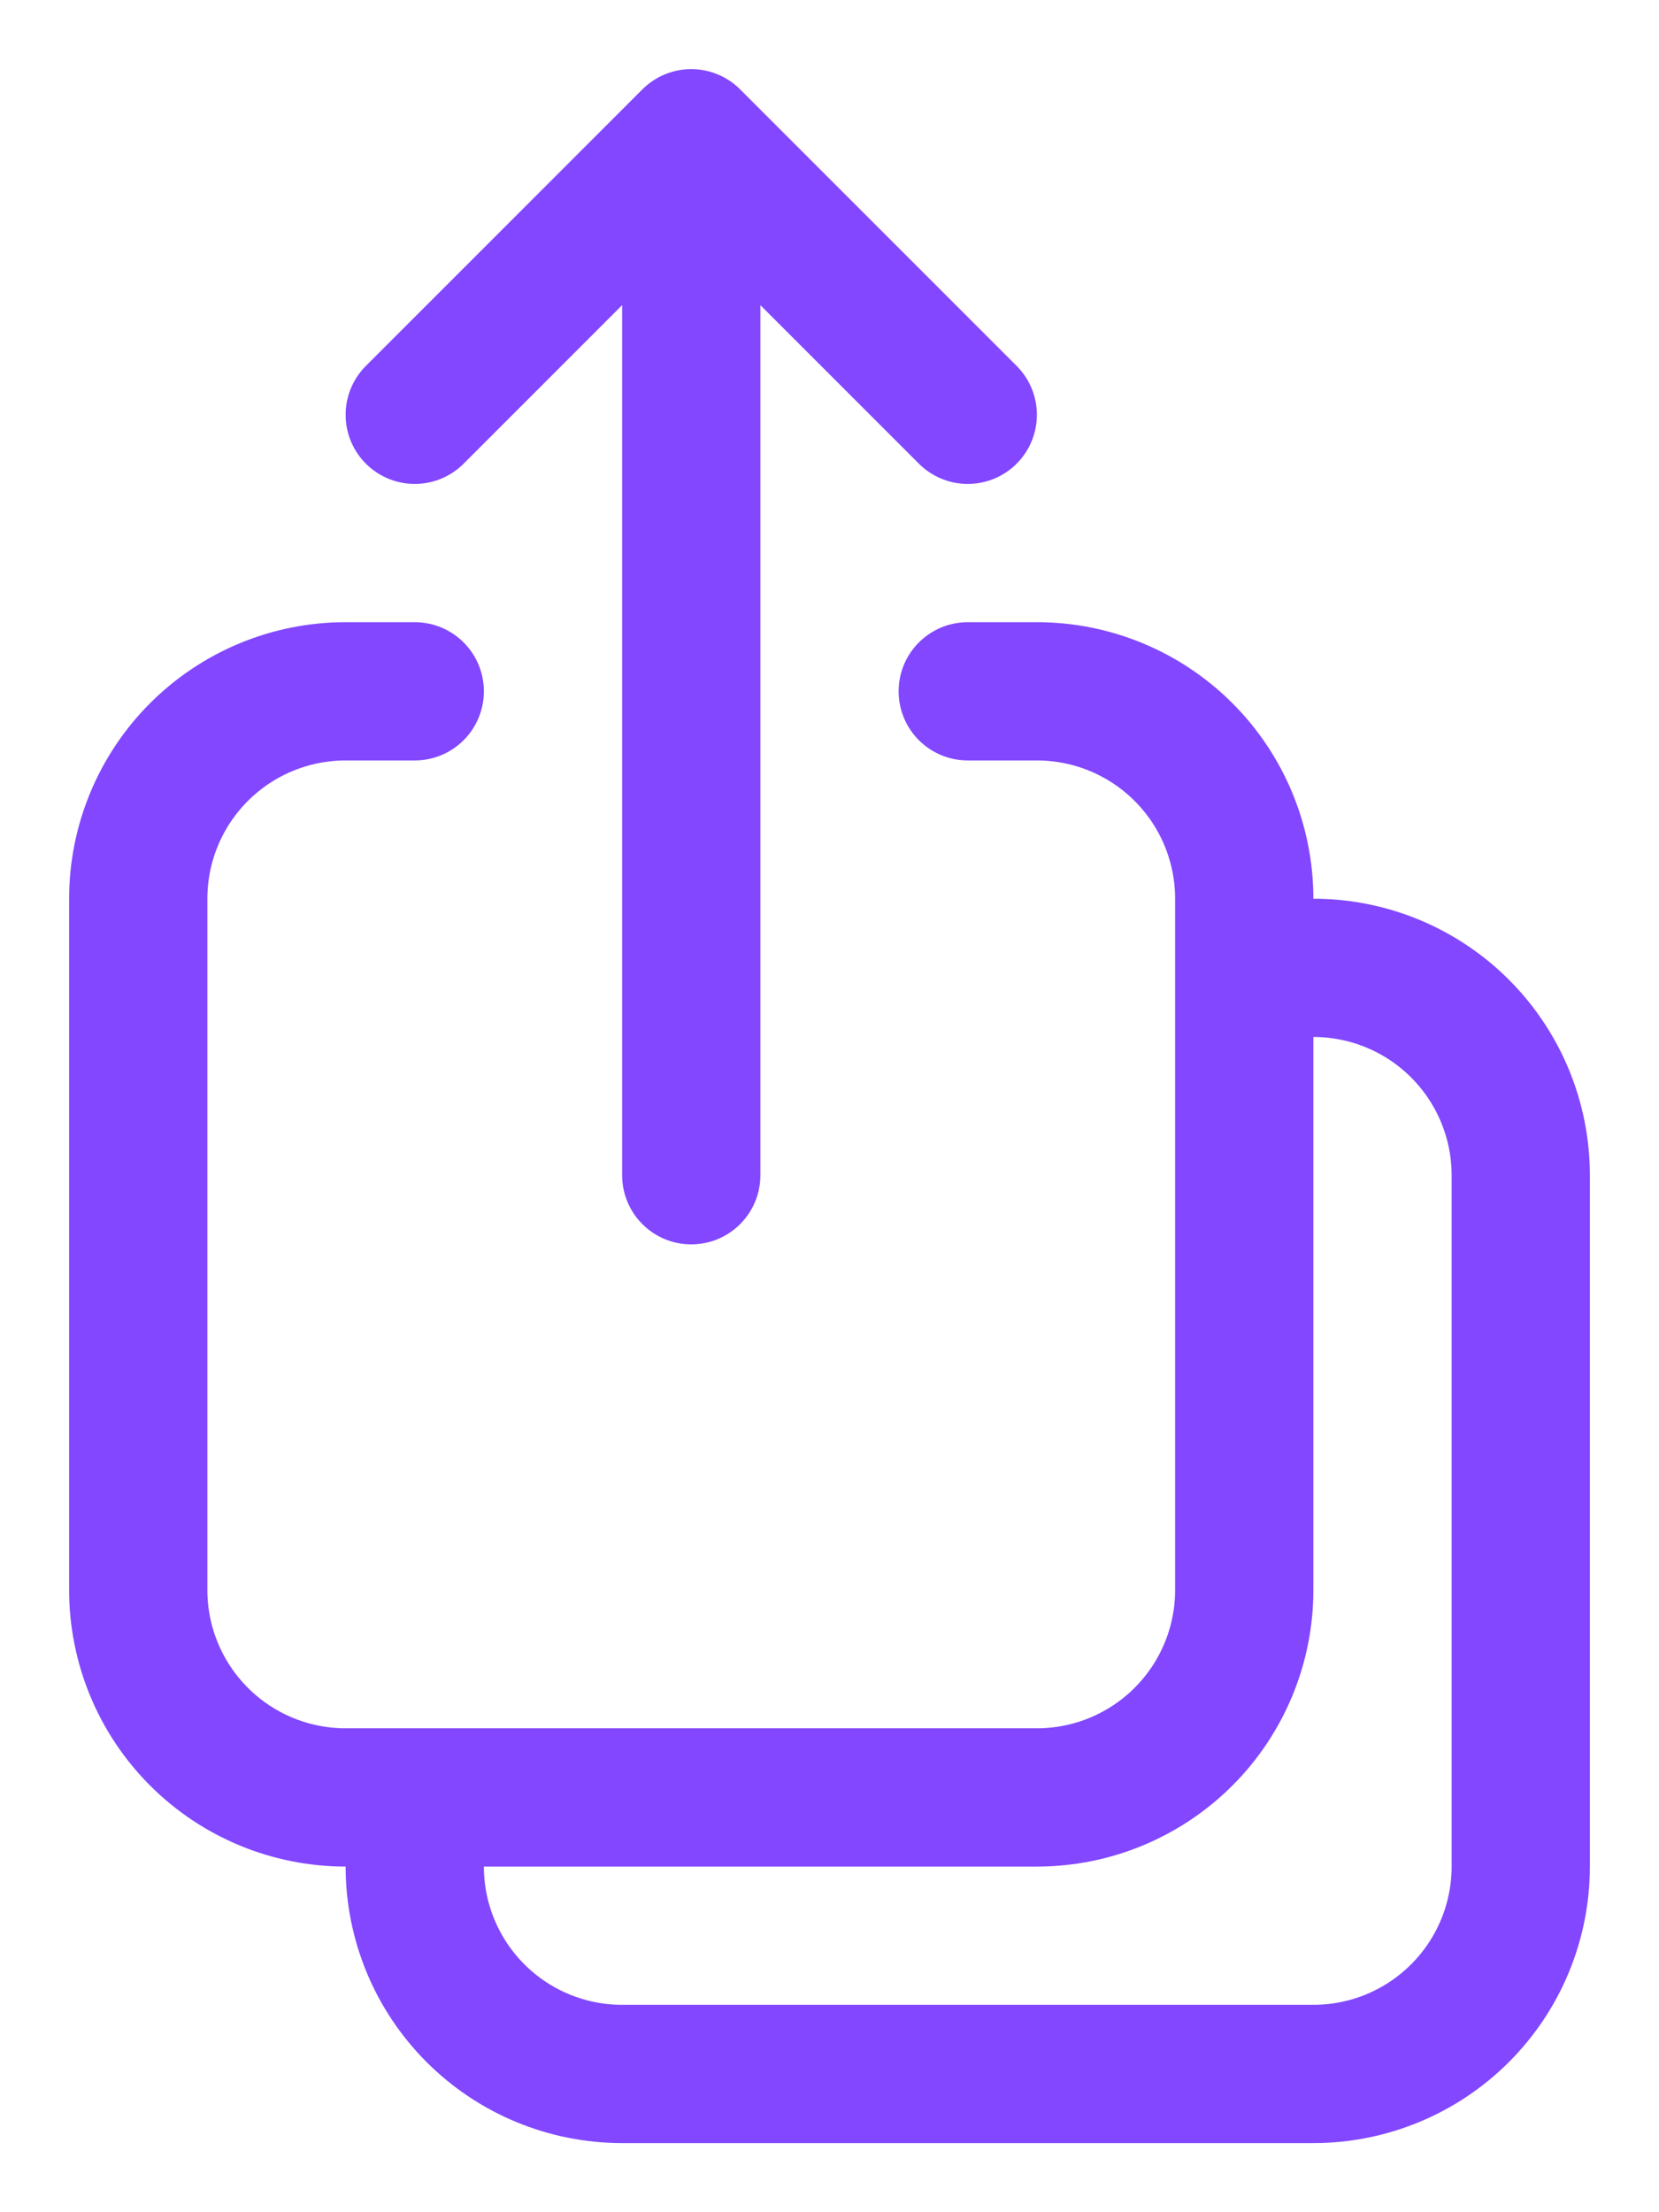 <svg width="18" height="24" viewBox="0 0 18 24" fill="none" xmlns="http://www.w3.org/2000/svg">
<path d="M4.5 7.5H3.75C3.153 7.5 2.581 7.737 2.159 8.159C1.737 8.581 1.5 9.153 1.5 9.75V17.25C1.5 17.847 1.737 18.419 2.159 18.841C2.581 19.263 3.153 19.5 3.75 19.5H11.25C11.847 19.5 12.419 19.263 12.841 18.841C13.263 18.419 13.5 17.847 13.5 17.25V9.75C13.5 9.153 13.263 8.581 12.841 8.159C12.419 7.737 11.847 7.5 11.25 7.5H10.5M10.5 4.5L7.5 1.5M7.5 1.5L4.5 4.5M7.5 1.5V12.75M13.5 10.5H14.25C14.847 10.5 15.419 10.737 15.841 11.159C16.263 11.581 16.5 12.153 16.5 12.75V20.25C16.5 20.847 16.263 21.419 15.841 21.841C15.419 22.263 14.847 22.5 14.25 22.5H6.75C6.153 22.5 5.581 22.263 5.159 21.841C4.737 21.419 4.5 20.847 4.5 20.25V19.5" stroke="#8247FF" stroke-width="1.5" stroke-linecap="round" stroke-linejoin="round"/>
</svg>
